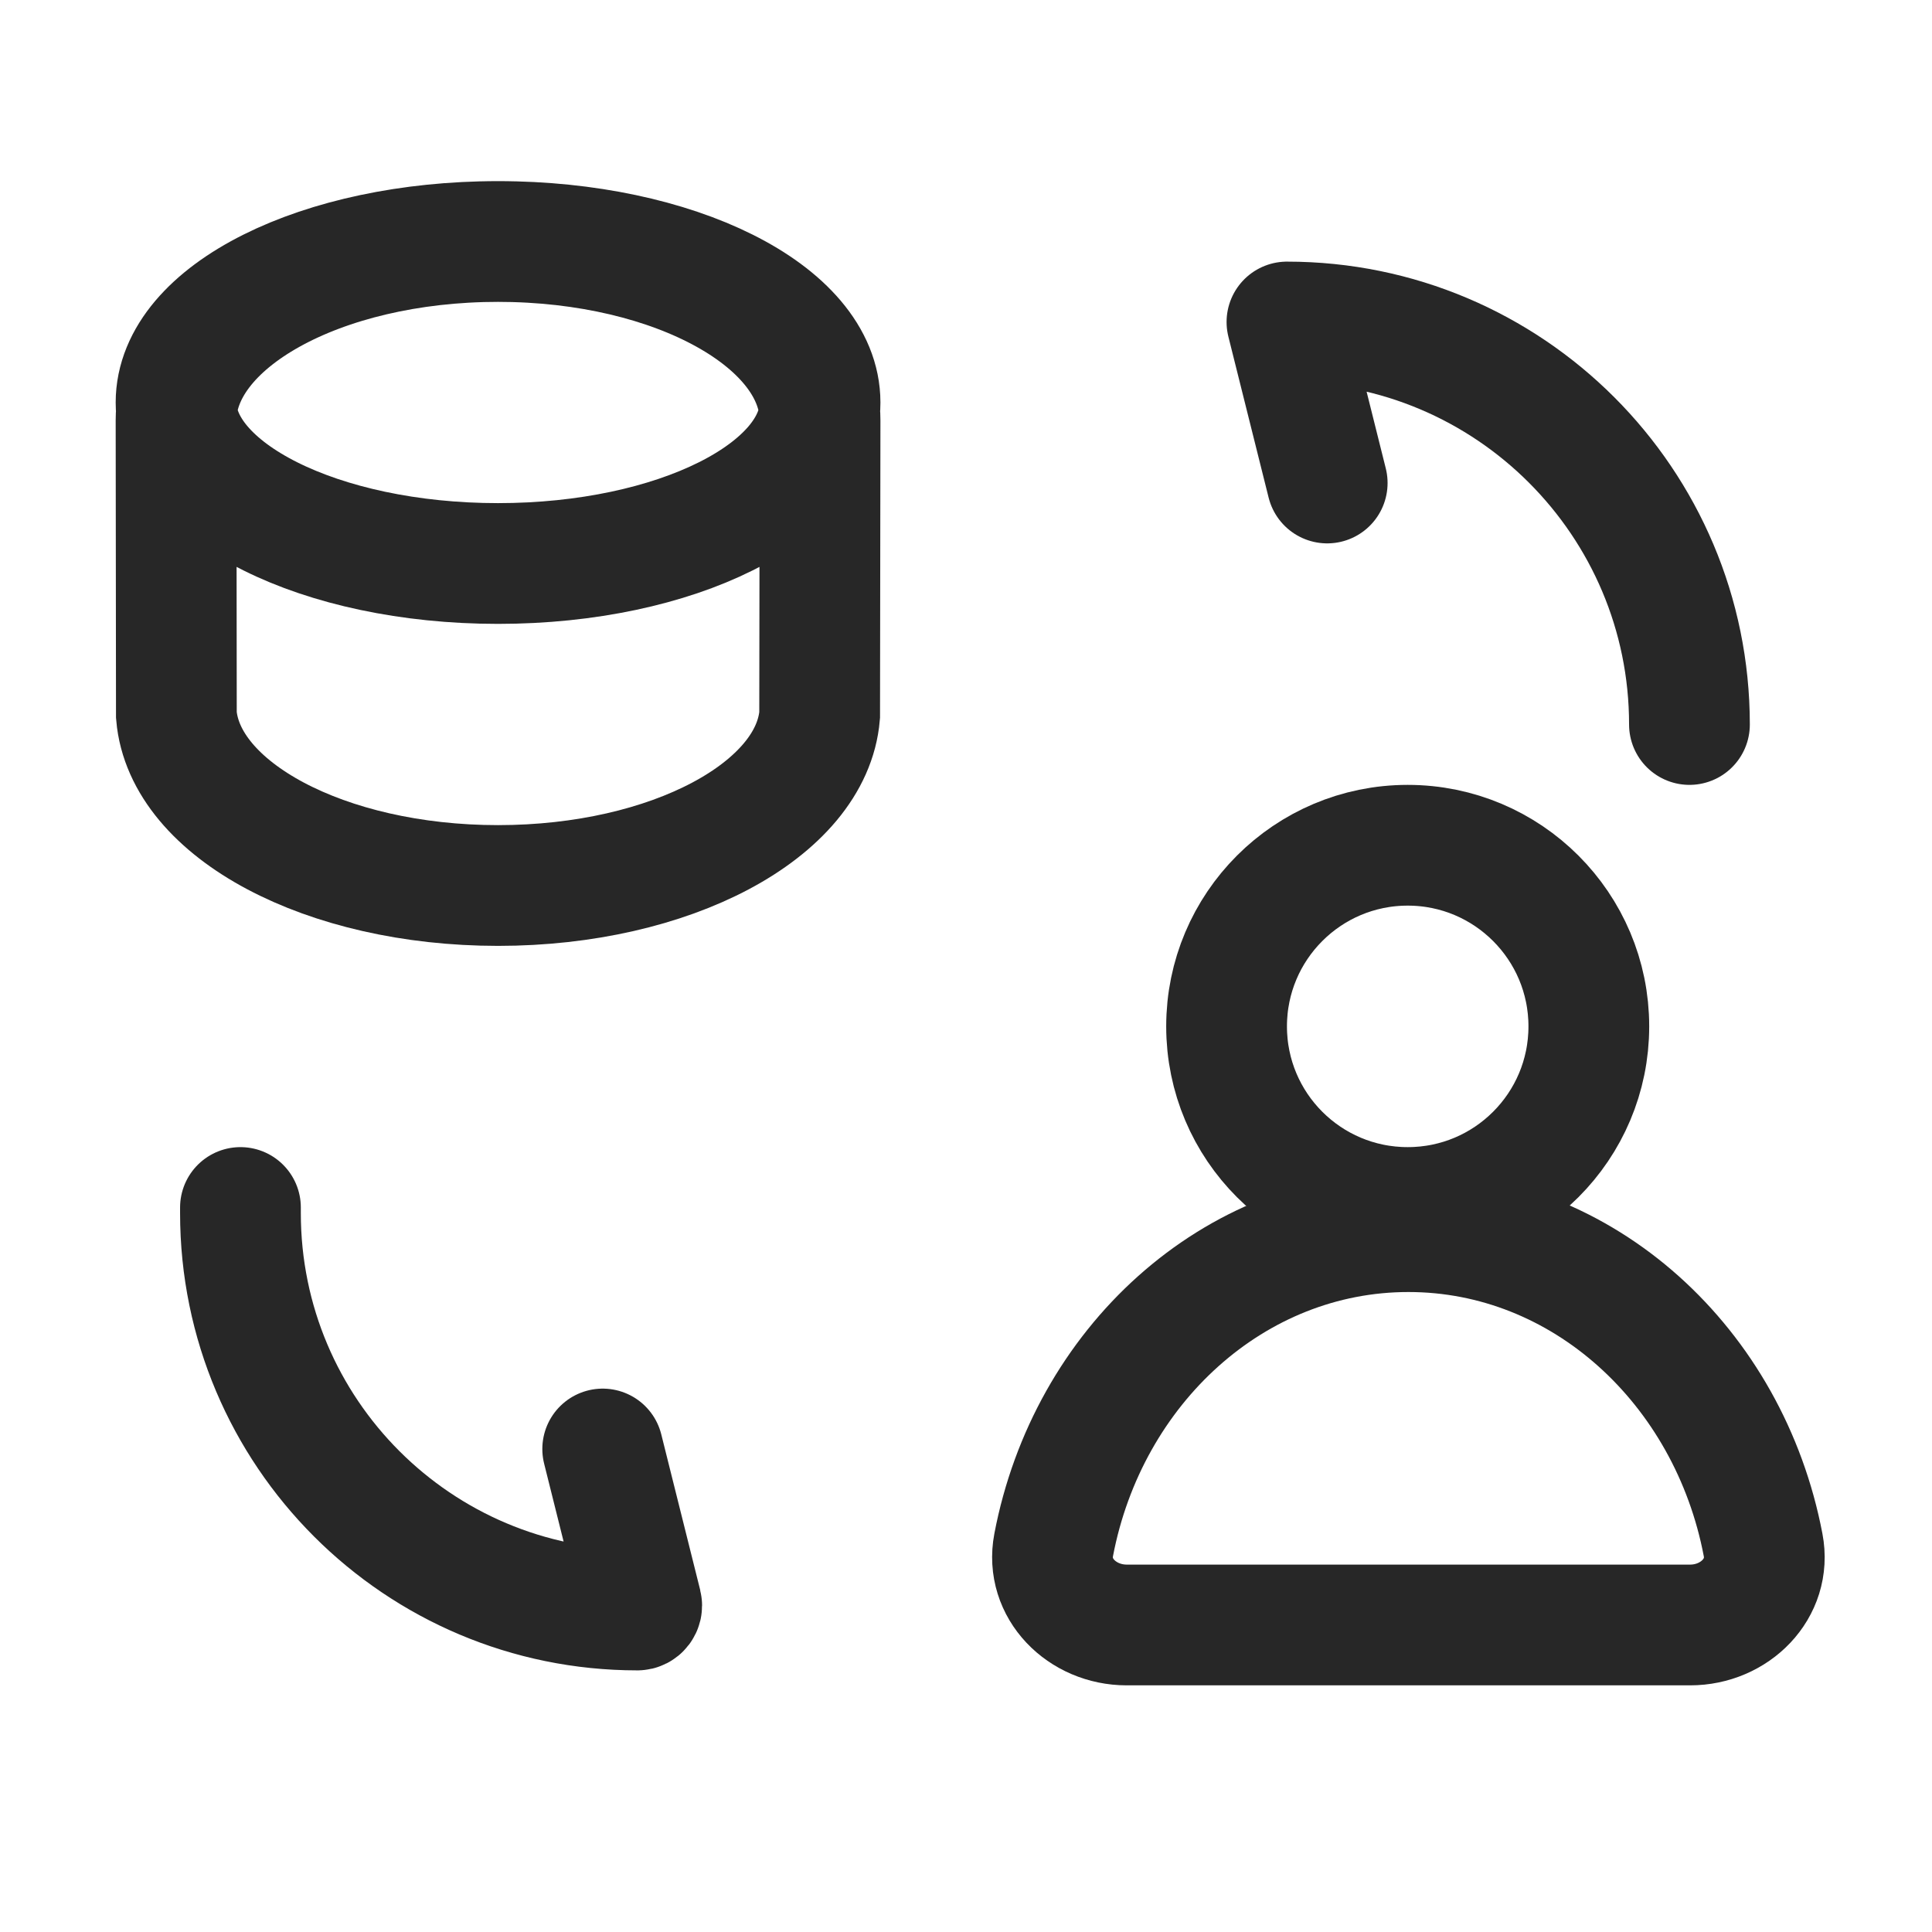 <svg width="24" height="24" viewBox="0 0 24 24" fill="none" xmlns="http://www.w3.org/2000/svg">
<path d="M6.187 3C3.978 3 2.187 3.995 2.187 5.222L2.191 8.884C2.291 10.062 4.042 11 6.187 11C8.332 11 10.083 10.062 10.182 8.884L10.187 5.222C10.187 3.995 8.396 3 6.187 3ZM6.187 3C8.396 3 10.187 3.896 10.187 5C10.187 6.105 8.396 7 6.187 7C3.978 7 2.187 6.105 2.187 5C2.187 3.896 3.978 3 6.187 3Z" stroke="#272727" stroke-width="1.5"/>
<path d="M19.737 12.75C19.737 13.993 18.73 15 17.487 15C16.244 15 15.237 13.993 15.237 12.75C15.237 11.508 16.244 10.5 17.487 10.5C18.73 10.5 19.737 11.508 19.737 12.75Z" stroke="#272727" stroke-width="1.5" stroke-linecap="round" stroke-linejoin="round"/>
<path d="M17.496 15.3C15.324 15.3 13.512 16.97 13.089 19.192C12.986 19.734 13.443 20.186 13.996 20.186H20.996C21.548 20.186 22.006 19.734 21.902 19.192C21.479 16.97 19.667 15.3 17.496 15.3Z" stroke="#272727" stroke-width="1.5" stroke-linecap="round" stroke-linejoin="round"/>
<path d="M2.987 15V15.07C2.987 17.793 5.194 20 7.917 20V20C7.952 20 7.978 19.967 7.97 19.932L7.487 18" stroke="#272727" stroke-width="1.5" stroke-linecap="round"/>
<path d="M20.987 9V9C20.987 6.239 18.748 4 15.987 4V4L16.487 6" stroke="#272727" stroke-width="1.5" stroke-linecap="round" stroke-linejoin="round"/>
</svg>
